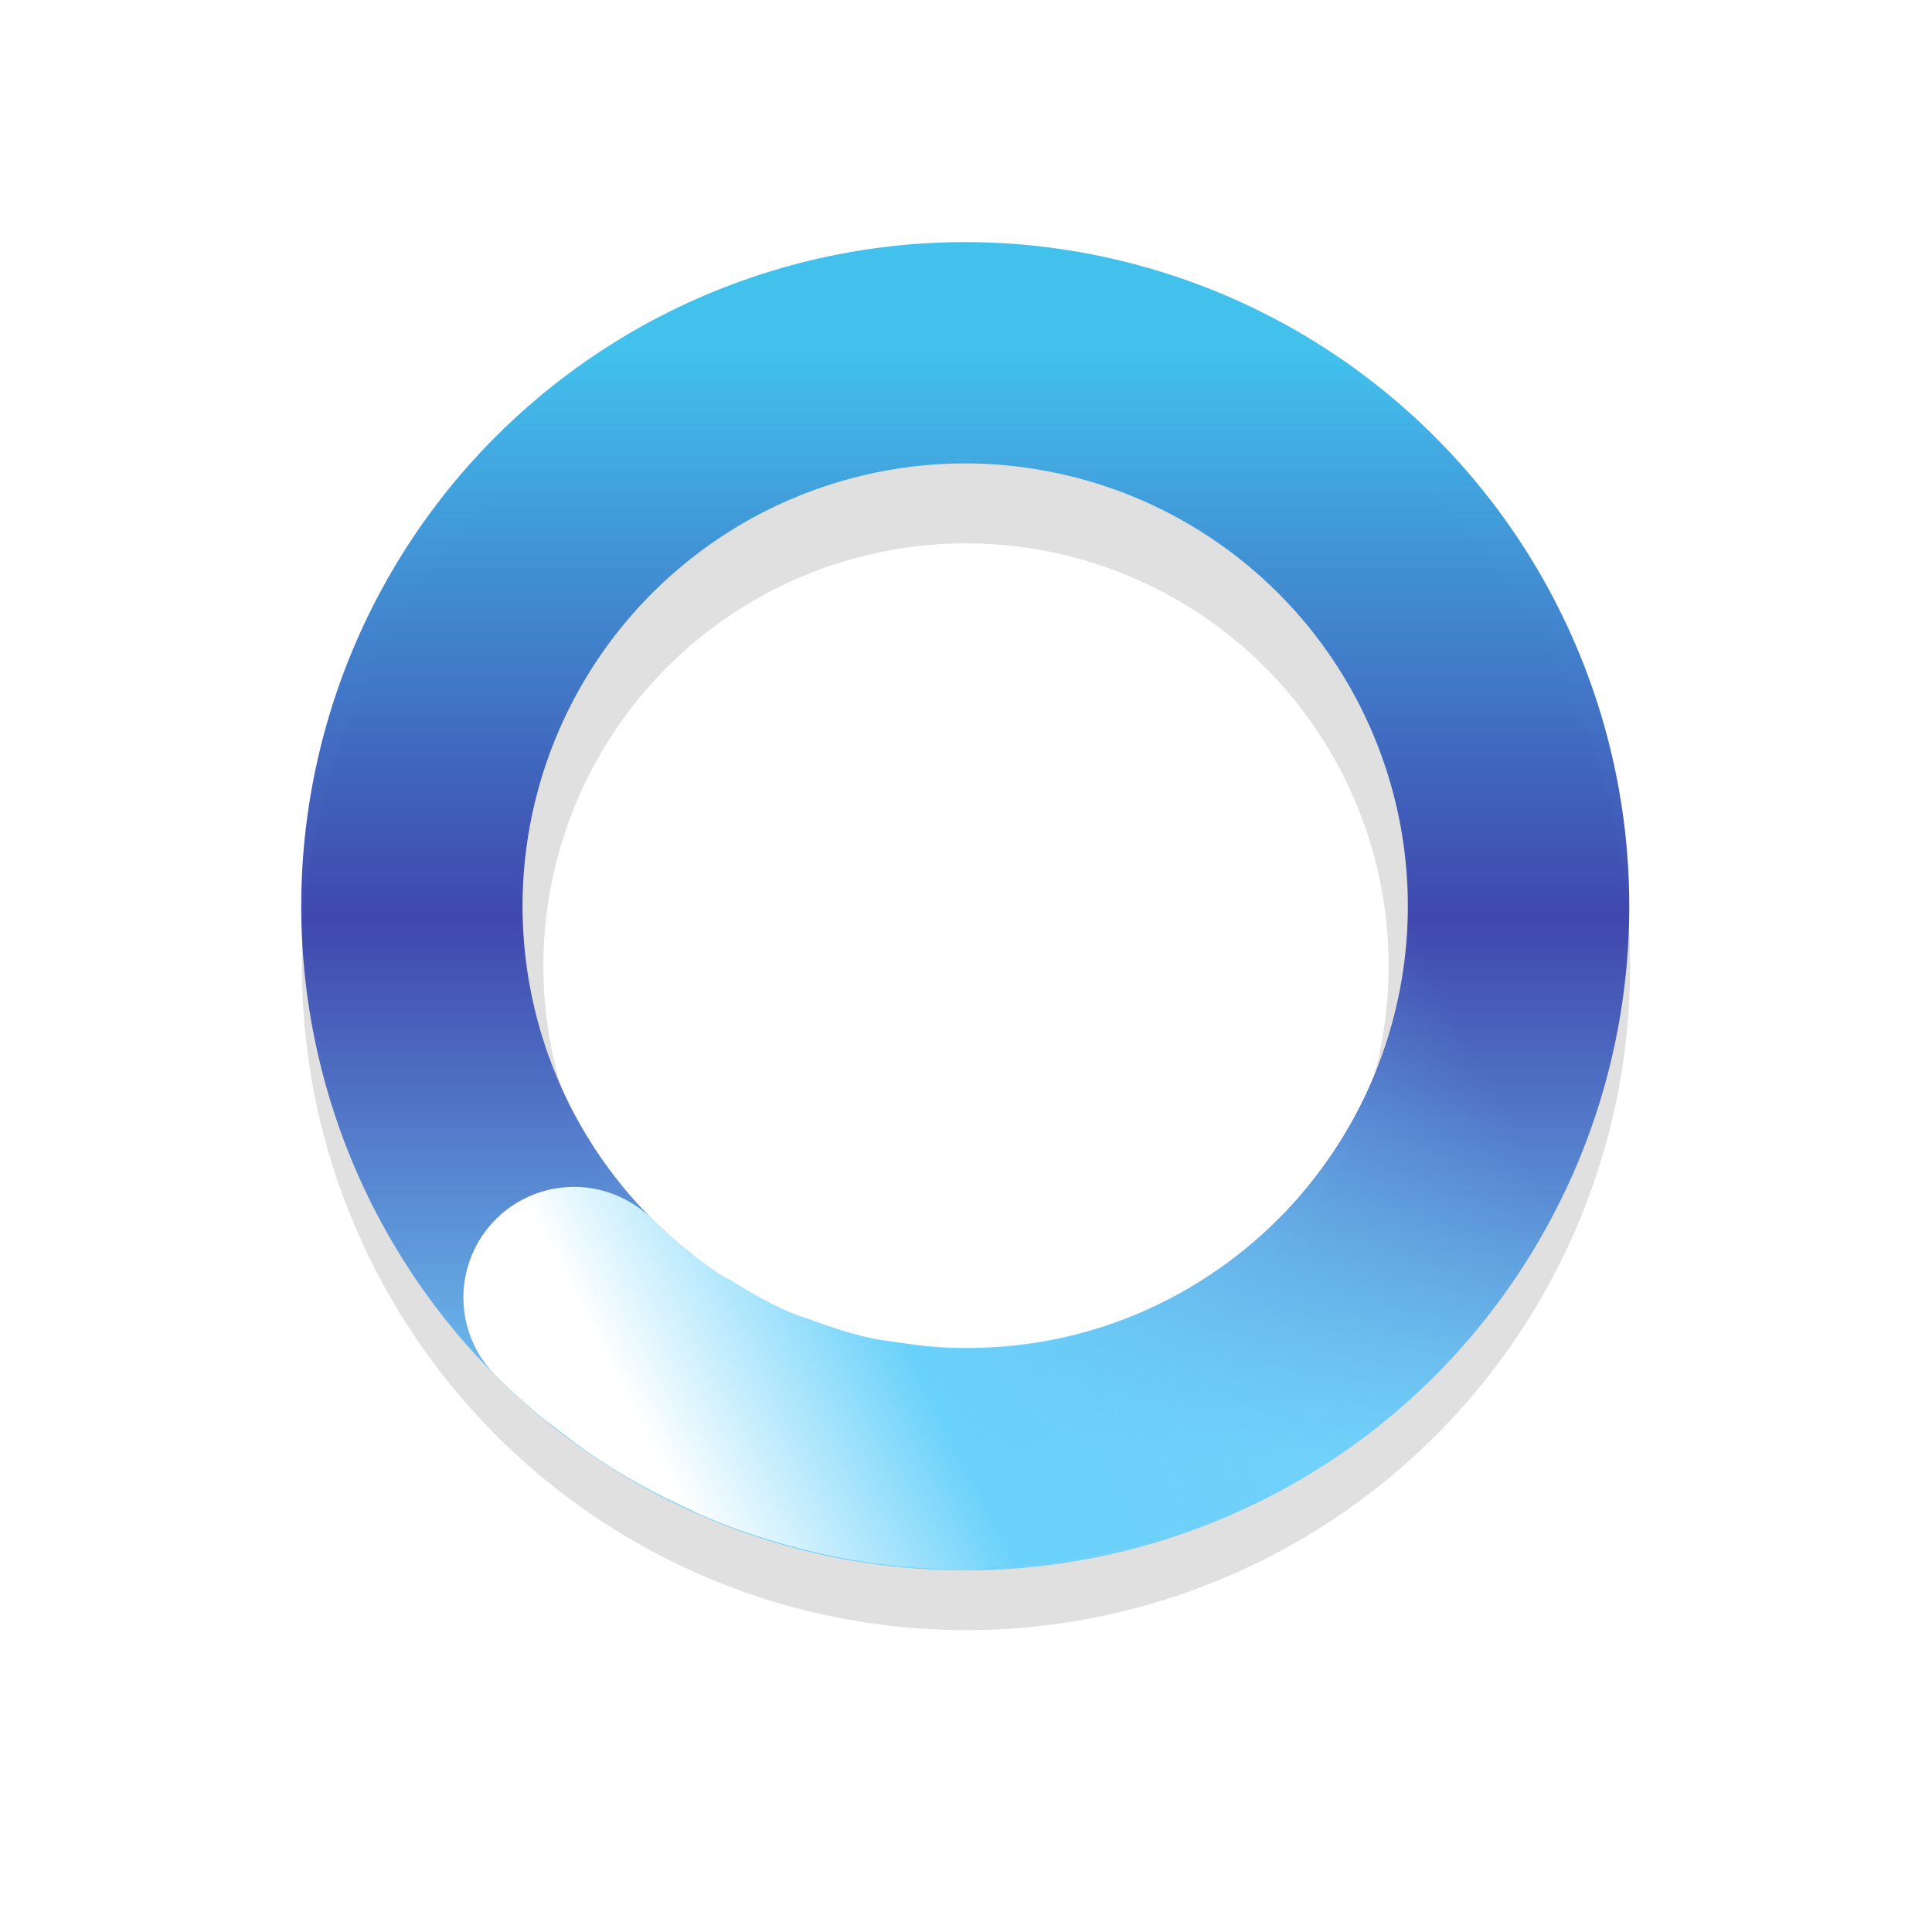 <?xml version="1.0" encoding="UTF-8" standalone="no"?>
<svg
   xmlns:dc="http://purl.org/dc/elements/1.1/"
   xmlns:cc="http://creativecommons.org/ns#"
   xmlns:rdf="http://www.w3.org/1999/02/22-rdf-syntax-ns#"
   xmlns:svg="http://www.w3.org/2000/svg"
   xmlns="http://www.w3.org/2000/svg"
   xmlns:xlink="http://www.w3.org/1999/xlink"
   xmlns:sodipodi="http://sodipodi.sourceforge.net/DTD/sodipodi-0.dtd"
   xmlns:inkscape="http://www.inkscape.org/namespaces/inkscape"
   width="32"
   height="32"
   version="1.1"
   viewBox="0 0 32 32"
   id="svg29"
   sodipodi:docname="wait-22.svg"
   inkscape:version="1.0.1 (3bc2e813f5, 2020-09-07)">
  <sodipodi:namedview
     pagecolor="#ffffff"
     bordercolor="#666666"
     borderopacity="1"
     objecttolerance="10"
     gridtolerance="10"
     guidetolerance="10"
     inkscape:pageopacity="0"
     inkscape:pageshadow="2"
     inkscape:window-width="1920"
     inkscape:window-height="1004"
     id="namedview31"
     showgrid="false"
     inkscape:zoom="9.1813396"
     inkscape:cx="7.7680857"
     inkscape:cy="18.877957"
     inkscape:window-x="0"
     inkscape:window-y="0"
     inkscape:window-maximized="1"
     inkscape:current-layer="svg29" />
  <defs
     id="defs19">
    <filter
       id="filter959-3"
       x="-.12"
       y="-.12"
       width="1.24"
       height="1.24"
       color-interpolation-filters="sRGB">
      <feGaussianBlur
         stdDeviation="1.1"
         id="feGaussianBlur2" />
    </filter>
    <linearGradient
       id="linearGradient936"
       x1="17.941"
       x2="27.941"
       y1="22.44"
       y2="22.44"
       gradientTransform="matrix(-5.0564e-8,1.833,-1.833,-5.0564e-8,57.128,-58.965)"
       gradientUnits="userSpaceOnUse">
      <stop
         stop-color="#abebe6"
         offset="0"
         id="stop5" />
      <stop
         stop-color="#0f6e69"
         offset=".5"
         id="stop7" />
      <stop
         stop-color="#abebe6"
         offset="1"
         id="stop9" />
    </linearGradient>
    <linearGradient
       id="linearGradient938"
       x1="41"
       x2="50"
       y1="36.478"
       y2="39"
       gradientTransform="matrix(1.296,-1.296,1.296,1.296,-90.309,-3.948)"
       gradientUnits="userSpaceOnUse">
      <stop
         stop-color="#fff"
         offset="0"
         id="stop12" />
      <stop
         stop-color="#3ce1d2"
         offset=".298"
         id="stop14" />
      <stop
         stop-color="#3ce1d2"
         stop-opacity="0"
         offset="1"
         id="stop16" />
    </linearGradient>
    <linearGradient
       inkscape:collect="always"
       xlink:href="#linearGradient2875"
       id="linearGradient898"
       gradientUnits="userSpaceOnUse"
       gradientTransform="matrix(1.833,1.2809785e-7,-1.2809785e-7,1.833,-59.426,-22.774)"
       x1="41.149"
       y1="15.602"
       x2="41.149"
       y2="25.606" />
    <linearGradient
       inkscape:collect="always"
       id="linearGradient2875">
      <stop
         style="stop-color:#42c1ed;stop-opacity:1"
         offset="0"
         id="stop2871" />
      <stop
         style="stop-color:#333ba9;stop-opacity:0.925"
         offset="0.512"
         id="stop2891" />
      <stop
         style="stop-color:#73d1fa;stop-opacity:1"
         offset="1"
         id="stop2873" />
    </linearGradient>
    <linearGradient
       inkscape:collect="always"
       xlink:href="#linearGradient2911"
       id="linearGradient896"
       gradientUnits="userSpaceOnUse"
       gradientTransform="matrix(1.296,-1.296,1.296,1.296,-96.694,69.512)"
       x1="59.363"
       y1="22.872"
       x2="67.248"
       y2="25.34" />
    <linearGradient
       inkscape:collect="always"
       id="linearGradient2911">
      <stop
         style="stop-color:#ffffff;stop-opacity:1"
         offset="0"
         id="stop2907" />
      <stop
         style="stop-color:#69d1fa;stop-opacity:1"
         offset="0.299"
         id="stop2917" />
      <stop
         style="stop-color:#73d1fa;stop-opacity:0;"
         offset="1"
         id="stop2909" />
    </linearGradient>
  </defs>
  <path
     d="m16 5a11 11 0 0 0-11 11 11 11 0 0 0 11 11 11 11 0 0 0 11-11 11 11 0 0 0-11-11zm0 4a7 7 0 0 1 7 7 7 7 0 0 1-7 7 7 7 0 0 1-7-7 7 7 0 0 1 7-7z"
     filter="url(#filter959-3)"
     opacity=".35"
     style="paint-order:stroke fill markers"
     id="path23" />
  <path
     id="path892"
     style="fill:url(#linearGradient898);fill-opacity:1;stroke:none;stroke-width:2.296;stroke-linecap:round;stroke-miterlimit:4;stroke-dasharray:none;stroke-opacity:1"
     d="M 15.987,4.01 A 10.999,11 15 0 0 13.137,4.386 10.999,11 15 0 0 5.364,17.856 10.999,11 15 0 0 18.83,25.637 10.999,11 15 0 0 26.611,12.163 10.999,11 15 0 0 19.331,4.533 10.999,11 15 0 0 15.987,4.01 Z m -0.072,3.666 a 7.333,7.333 15 0 1 1.801,0.208 7.333,7.333 15 0 1 5.353,5.228 7.333,7.333 15 0 1 -5.188,8.98 A 7.333,7.333 15 0 1 8.905,16.907 7.333,7.333 15 0 1 14.086,7.927 7.333,7.333 15 0 1 15.915,7.676 Z" />
  <path
     id="path894"
     style="fill:url(#linearGradient896);fill-opacity:1;stroke:none;stroke-width:2.296;stroke-linecap:round;stroke-miterlimit:4;stroke-dasharray:none;stroke-opacity:1"
     d="m 8.213,20.195 a 1.833,1.833 0 0 0 -7e-7,2.593 c 0.254,0.254 0.518,0.49 0.79,0.714 0.061,0.05 0.126,0.093 0.187,0.142 0.209,0.164 0.42,0.324 0.638,0.471 0.495,0.335 1.017,0.619 1.557,0.868 0.066,0.03 0.129,0.065 0.195,0.094 0.538,0.235 1.094,0.423 1.663,0.57 0.07,0.018 0.14,0.036 0.21,0.053 0.579,0.137 1.171,0.229 1.77,0.271 0.039,0.003 0.077,0.003 0.116,0.005 0.217,0.013 0.432,0.033 0.651,0.033 a 1.833,1.833 0 0 0 0.448,-0.058 1.833,1.833 0 0 0 0.011,-2.79e-4 c 2.199,-0.089 4.385,-0.791 6.238,-2.213 4.368,-3.352 5.581,-9.459 2.828,-14.226 A 1.833,1.833 0 0 0 23.011,8.839 1.833,1.833 0 0 0 22.341,11.343 c 1.847,3.199 1.044,7.233 -1.886,9.482 -1.377,1.057 -3.014,1.536 -4.633,1.499 -0.329,-0.008 -0.653,-0.043 -0.975,-0.094 -0.134,-0.021 -0.269,-0.034 -0.403,-0.063 -0.343,-0.074 -0.675,-0.182 -1.003,-0.304 -0.102,-0.038 -0.208,-0.064 -0.309,-0.106 -0.353,-0.15 -0.689,-0.341 -1.015,-0.544 -0.071,-0.045 -0.148,-0.074 -0.218,-0.121 -0.39,-0.262 -0.757,-0.559 -1.094,-0.896 a 1.833,1.833 0 0 0 -2.593,5.3e-5 z" />
</svg>
